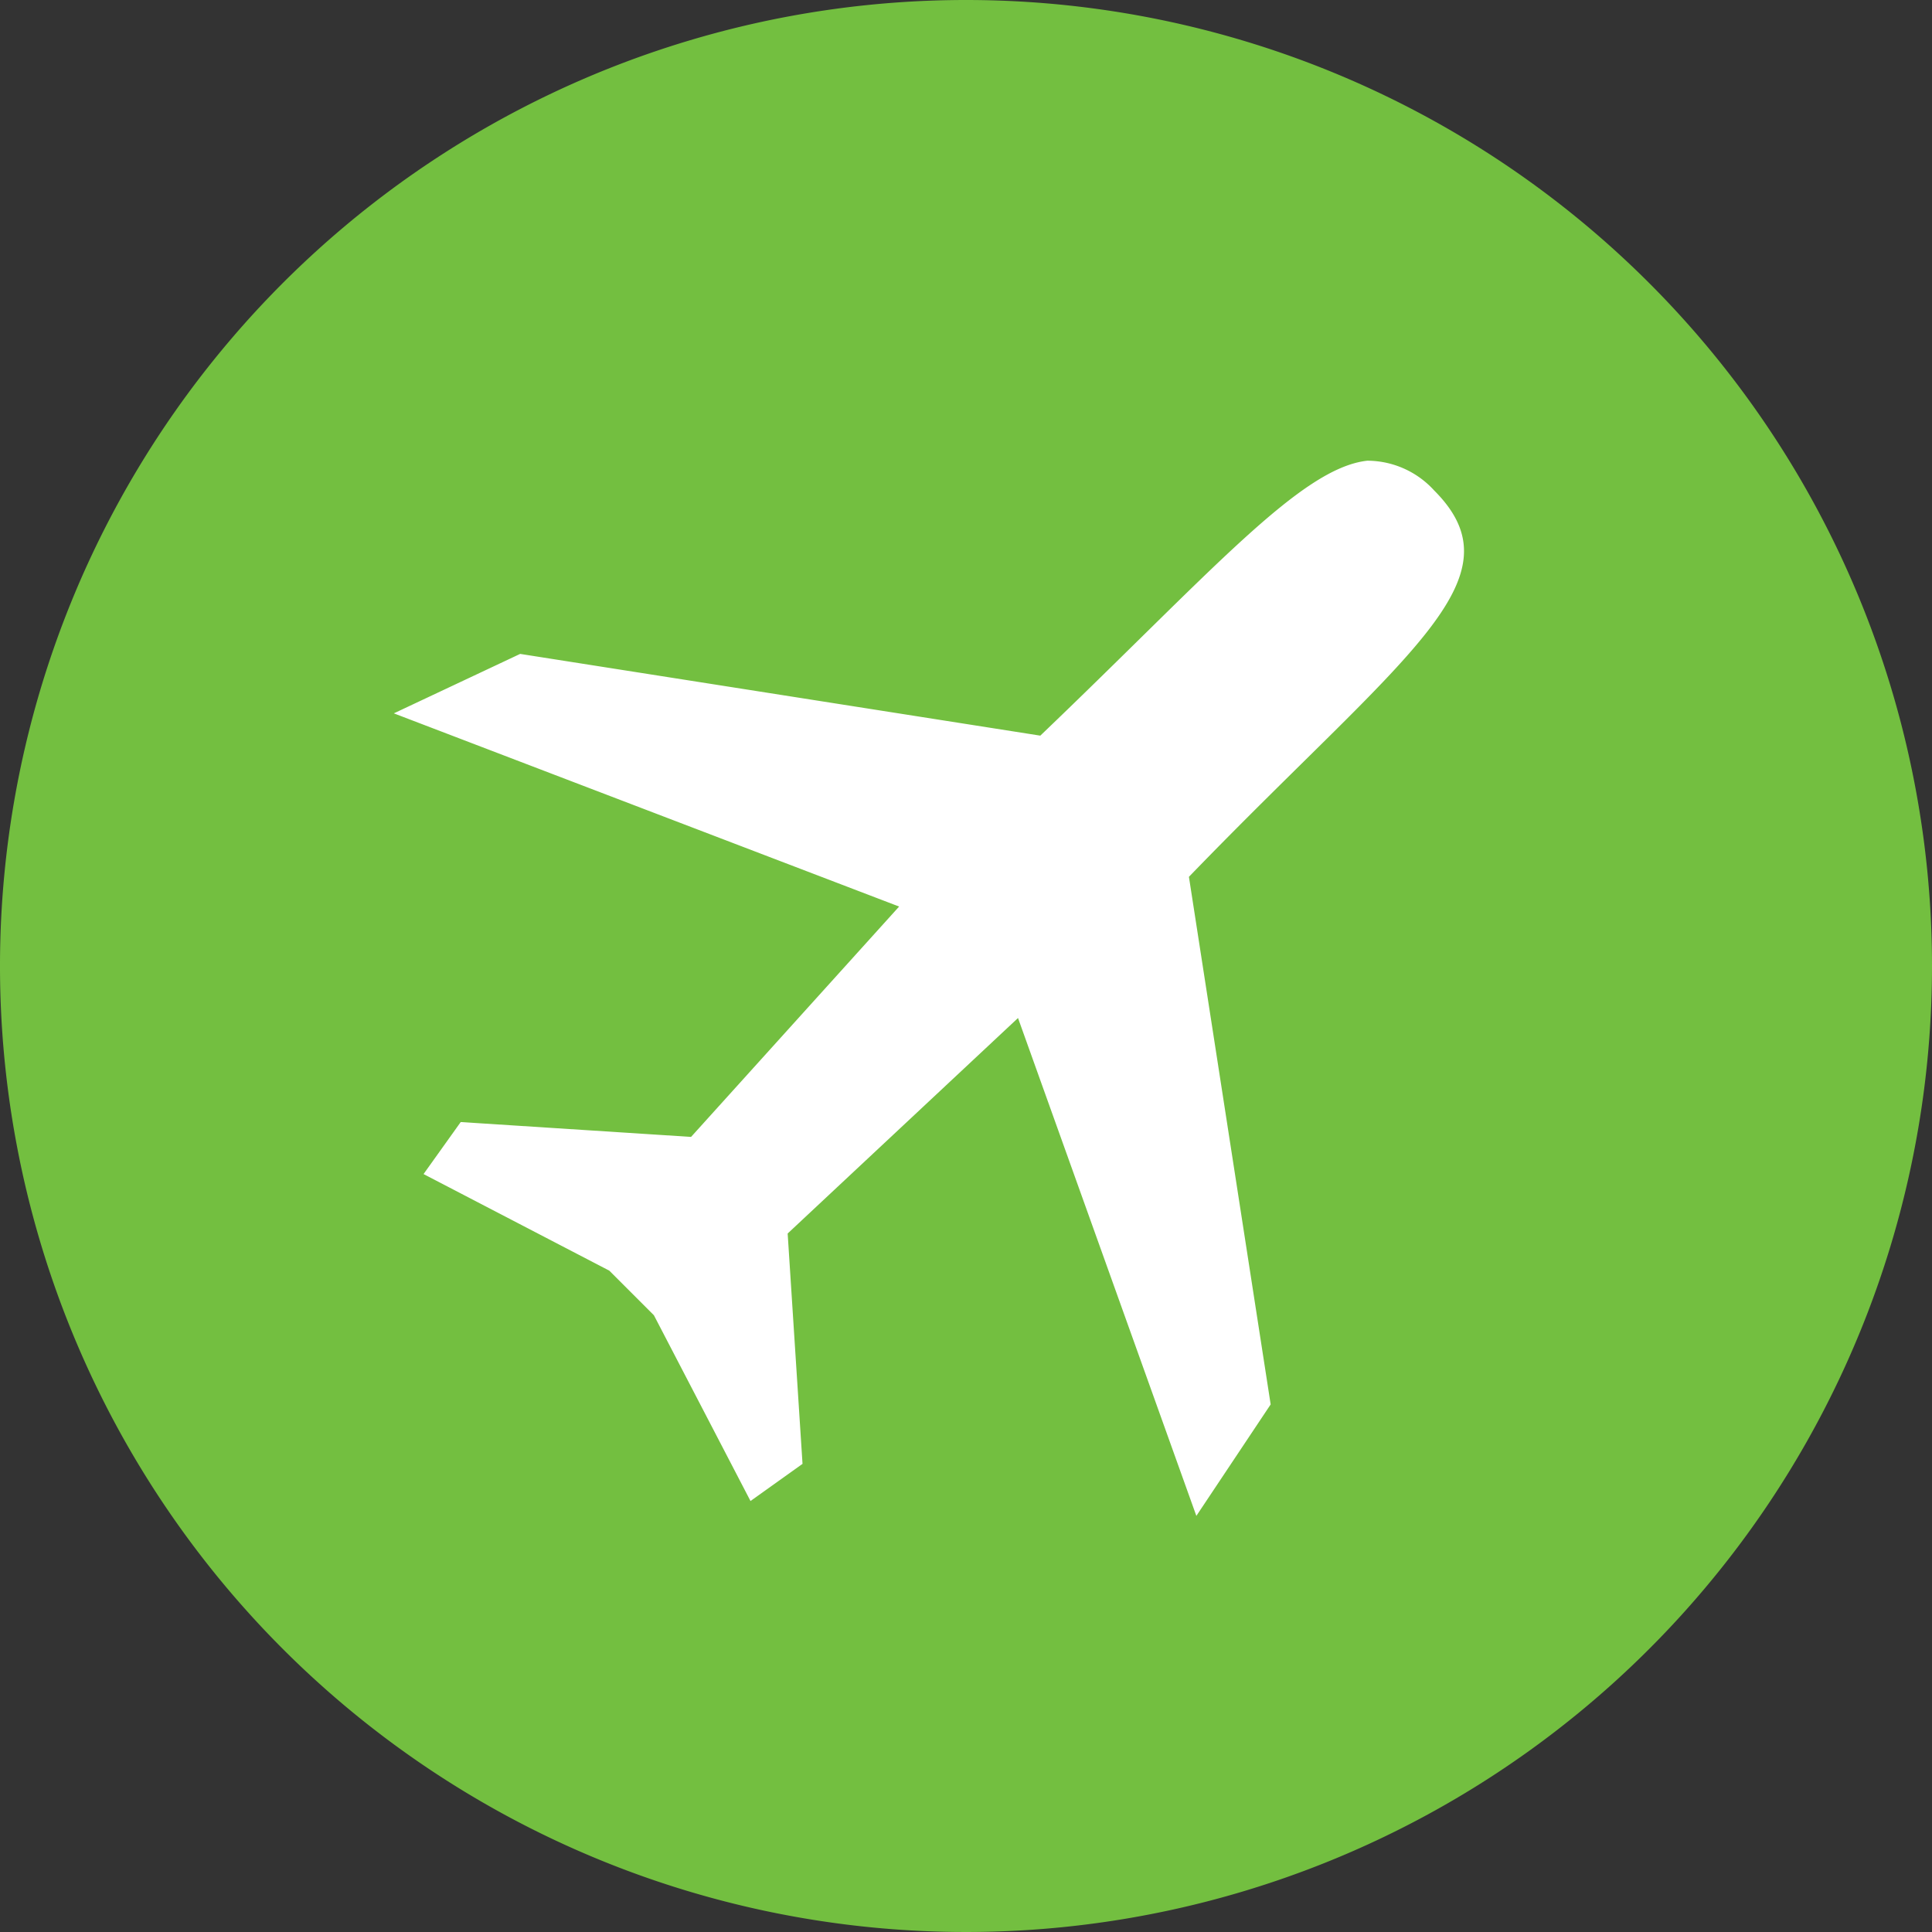 <svg xmlns="http://www.w3.org/2000/svg" width="26" height="26" viewBox="0 0 26 26"><rect x="0" y="0" width="26" height="26" fill="#333333" stroke="none"/><defs><style>.cls-1{fill:#fff;}.cls-2{fill:#73bf40;}</style></defs><title>ProjectsButtonShipping</title><g id="Layer_2" data-name="Layer 2"><g id="svg2"><path id="path6561" class="cls-1" d="M24.8,13A11.8,11.8,0,1,1,13,1.3,11.74,11.74,0,0,1,24.8,13Z"/><path id="path4589-7" class="cls-2" d="M13,0A13,13,0,1,0,26,13,13,13,0,0,0,13,0Zm5.4,6.2a1.22,1.22,0,0,1,.9.4c1.2,1.2-.4,2.2-3.3,5.2l1.1,7.1-1,1.5-2.4-6.7-3.1,2.9.2,3.1-.7.5L8.8,17.7l-.6-.6L5.7,15.8l.5-.7,3.1.2,2.8-3.1L5.3,9.6,7,8.8l7,1.1C16.3,7.7,17.5,6.3,18.4,6.2Z"/></g></g></svg>